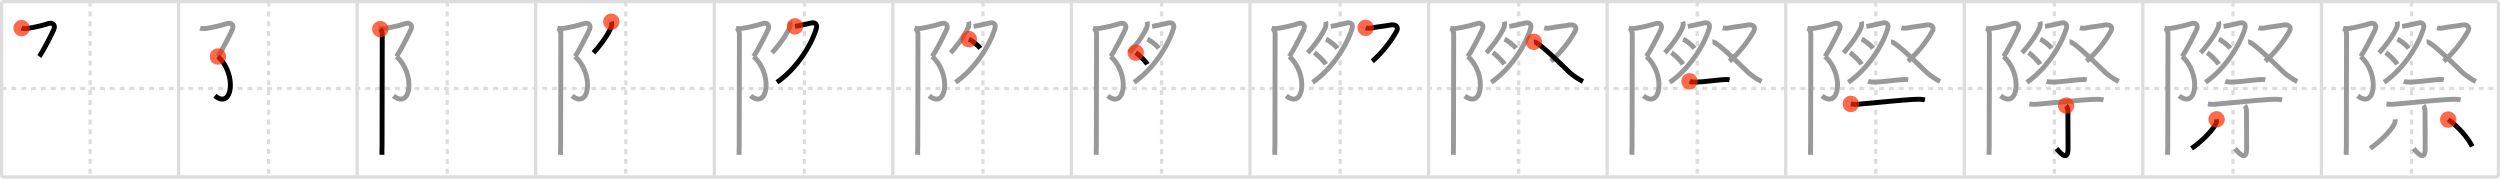<svg width="1526px" height="109px" viewBox="0 0 1526 109" xmlns="http://www.w3.org/2000/svg" xmlns:xlink="http://www.w3.org/1999/xlink" xml:space="preserve" version="1.1"  baseProfile="full">
<line x1="1" y1="1" x2="1525" y2="1" style="stroke:#ddd;stroke-width:2" />
<line x1="1" y1="1" x2="1" y2="108" style="stroke:#ddd;stroke-width:2" />
<line x1="1" y1="108" x2="1525" y2="108" style="stroke:#ddd;stroke-width:2" />
<line x1="1525" y1="1" x2="1525" y2="108" style="stroke:#ddd;stroke-width:2" />
<line x1="109" y1="1" x2="109" y2="108" style="stroke:#ddd;stroke-width:2" />
<line x1="218" y1="1" x2="218" y2="108" style="stroke:#ddd;stroke-width:2" />
<line x1="327" y1="1" x2="327" y2="108" style="stroke:#ddd;stroke-width:2" />
<line x1="436" y1="1" x2="436" y2="108" style="stroke:#ddd;stroke-width:2" />
<line x1="545" y1="1" x2="545" y2="108" style="stroke:#ddd;stroke-width:2" />
<line x1="654" y1="1" x2="654" y2="108" style="stroke:#ddd;stroke-width:2" />
<line x1="763" y1="1" x2="763" y2="108" style="stroke:#ddd;stroke-width:2" />
<line x1="872" y1="1" x2="872" y2="108" style="stroke:#ddd;stroke-width:2" />
<line x1="981" y1="1" x2="981" y2="108" style="stroke:#ddd;stroke-width:2" />
<line x1="1090" y1="1" x2="1090" y2="108" style="stroke:#ddd;stroke-width:2" />
<line x1="1199" y1="1" x2="1199" y2="108" style="stroke:#ddd;stroke-width:2" />
<line x1="1308" y1="1" x2="1308" y2="108" style="stroke:#ddd;stroke-width:2" />
<line x1="1417" y1="1" x2="1417" y2="108" style="stroke:#ddd;stroke-width:2" />
<line x1="1" y1="54" x2="1525" y2="54" style="stroke:#ddd;stroke-width:2;stroke-dasharray:3 3" />
<line x1="55" y1="1" x2="55" y2="108" style="stroke:#ddd;stroke-width:2;stroke-dasharray:3 3" />
<line x1="164" y1="1" x2="164" y2="108" style="stroke:#ddd;stroke-width:2;stroke-dasharray:3 3" />
<line x1="273" y1="1" x2="273" y2="108" style="stroke:#ddd;stroke-width:2;stroke-dasharray:3 3" />
<line x1="382" y1="1" x2="382" y2="108" style="stroke:#ddd;stroke-width:2;stroke-dasharray:3 3" />
<line x1="491" y1="1" x2="491" y2="108" style="stroke:#ddd;stroke-width:2;stroke-dasharray:3 3" />
<line x1="600" y1="1" x2="600" y2="108" style="stroke:#ddd;stroke-width:2;stroke-dasharray:3 3" />
<line x1="709" y1="1" x2="709" y2="108" style="stroke:#ddd;stroke-width:2;stroke-dasharray:3 3" />
<line x1="818" y1="1" x2="818" y2="108" style="stroke:#ddd;stroke-width:2;stroke-dasharray:3 3" />
<line x1="927" y1="1" x2="927" y2="108" style="stroke:#ddd;stroke-width:2;stroke-dasharray:3 3" />
<line x1="1036" y1="1" x2="1036" y2="108" style="stroke:#ddd;stroke-width:2;stroke-dasharray:3 3" />
<line x1="1145" y1="1" x2="1145" y2="108" style="stroke:#ddd;stroke-width:2;stroke-dasharray:3 3" />
<line x1="1254" y1="1" x2="1254" y2="108" style="stroke:#ddd;stroke-width:2;stroke-dasharray:3 3" />
<line x1="1363" y1="1" x2="1363" y2="108" style="stroke:#ddd;stroke-width:2;stroke-dasharray:3 3" />
<line x1="1472" y1="1" x2="1472" y2="108" style="stroke:#ddd;stroke-width:2;stroke-dasharray:3 3" />
<path d="M13.17,17.17 c 1.08,0.33 2.39,0.38 3.6,0.19 5.26,-0.81 10.21,-2.13 12.65,-2.94 3,-1 4.53,1.14 3.42,3.58 -1.58,3.5 -6.5,13.17 -8.83,16.5" style="fill:none;stroke:black;stroke-width:3" />
<circle cx="13.17" cy="17.17" r="5" stroke-width="0" fill="#FF2A00" opacity="0.7" />
<path d="M122.17,17.17 c 1.08,0.33 2.39,0.38 3.6,0.19 5.26,-0.81 10.21,-2.13 12.65,-2.94 3,-1 4.53,1.14 3.42,3.58 -1.58,3.5 -6.5,13.17 -8.83,16.5" style="fill:none;stroke:#999;stroke-width:3" />
<path d="M133.0,34.5 c 11.75,10.5 9,32.75 -1.83,24" style="fill:none;stroke:black;stroke-width:3" />
<circle cx="133.0" cy="34.5" r="5" stroke-width="0" fill="#FF2A00" opacity="0.7" />
<path d="M231.17,17.17 c 1.08,0.33 2.39,0.38 3.6,0.19 5.26,-0.81 10.21,-2.13 12.65,-2.94 3,-1 4.53,1.14 3.42,3.58 -1.58,3.5 -6.5,13.17 -8.83,16.5" style="fill:none;stroke:#999;stroke-width:3" />
<path d="M242.0,34.5 c 11.75,10.5 9,32.75 -1.83,24" style="fill:none;stroke:#999;stroke-width:3" />
<path d="M232.12,17.75 c 0.75,0.75 1.21,1.75 1.21,3 0,0.87 -0.12,48.62 -0.12,67.25 0,3.26 -0.06,5.57 -0.1,6.5" style="fill:none;stroke:black;stroke-width:3" />
<circle cx="232.12" cy="17.75" r="5" stroke-width="0" fill="#FF2A00" opacity="0.7" />
<path d="M340.17,17.17 c 1.08,0.33 2.39,0.38 3.6,0.19 5.26,-0.81 10.21,-2.13 12.65,-2.94 3,-1 4.53,1.14 3.42,3.58 -1.58,3.5 -6.5,13.17 -8.83,16.5" style="fill:none;stroke:#999;stroke-width:3" />
<path d="M351.0,34.5 c 11.75,10.5 9,32.75 -1.83,24" style="fill:none;stroke:#999;stroke-width:3" />
<path d="M341.12,17.75 c 0.75,0.75 1.21,1.75 1.21,3 0,0.87 -0.12,48.62 -0.12,67.25 0,3.26 -0.06,5.57 -0.1,6.5" style="fill:none;stroke:#999;stroke-width:3" />
<path d="M373.15,13.25 c 0.47,1.25 0.21,2.75 -0.36,4 -2.52,5.5 -7.79,12.12 -10.54,15" style="fill:none;stroke:black;stroke-width:3" />
<circle cx="373.15" cy="13.25" r="5" stroke-width="0" fill="#FF2A00" opacity="0.7" />
<path d="M449.17,17.17 c 1.08,0.33 2.39,0.38 3.6,0.19 5.26,-0.81 10.21,-2.13 12.65,-2.94 3,-1 4.53,1.14 3.42,3.58 -1.58,3.5 -6.5,13.17 -8.83,16.5" style="fill:none;stroke:#999;stroke-width:3" />
<path d="M460.0,34.5 c 11.75,10.5 9,32.75 -1.83,24" style="fill:none;stroke:#999;stroke-width:3" />
<path d="M450.12,17.75 c 0.75,0.75 1.21,1.75 1.21,3 0,0.87 -0.12,48.62 -0.12,67.25 0,3.26 -0.06,5.57 -0.1,6.5" style="fill:none;stroke:#999;stroke-width:3" />
<path d="M482.15,13.25 c 0.47,1.25 0.21,2.75 -0.36,4 -2.52,5.5 -7.79,12.12 -10.54,15" style="fill:none;stroke:#999;stroke-width:3" />
<path d="M485.26,16.1 c 2.75,-0.35 8.05,-1.71 10.04,-2.1 2.52,-0.5 3.71,1.09 2.97,3.5 -3.52,11.38 -13.02,25.25 -24.05,32.75" style="fill:none;stroke:black;stroke-width:3" />
<circle cx="485.26" cy="16.1" r="5" stroke-width="0" fill="#FF2A00" opacity="0.7" />
<path d="M558.17,17.17 c 1.08,0.33 2.39,0.38 3.6,0.19 5.26,-0.81 10.21,-2.13 12.65,-2.94 3,-1 4.53,1.14 3.42,3.58 -1.58,3.5 -6.5,13.17 -8.83,16.5" style="fill:none;stroke:#999;stroke-width:3" />
<path d="M569.0,34.5 c 11.75,10.5 9,32.75 -1.83,24" style="fill:none;stroke:#999;stroke-width:3" />
<path d="M559.12,17.75 c 0.75,0.75 1.21,1.75 1.21,3 0,0.87 -0.12,48.62 -0.12,67.25 0,3.26 -0.06,5.57 -0.1,6.5" style="fill:none;stroke:#999;stroke-width:3" />
<path d="M591.15,13.25 c 0.47,1.25 0.21,2.75 -0.36,4 -2.52,5.5 -7.79,12.12 -10.54,15" style="fill:none;stroke:#999;stroke-width:3" />
<path d="M594.26,16.1 c 2.75,-0.35 8.05,-1.71 10.04,-2.1 2.52,-0.5 3.71,1.09 2.97,3.5 -3.52,11.38 -13.02,25.25 -24.05,32.75" style="fill:none;stroke:#999;stroke-width:3" />
<path d="M591.38,23.88 c 1,0.43 4.99,3.03 6.99,5.62" style="fill:none;stroke:black;stroke-width:3" />
<circle cx="591.38" cy="23.88" r="5" stroke-width="0" fill="#FF2A00" opacity="0.7" />
<path d="M667.17,17.17 c 1.08,0.33 2.39,0.38 3.6,0.19 5.26,-0.81 10.21,-2.13 12.65,-2.94 3,-1 4.53,1.14 3.42,3.58 -1.58,3.5 -6.5,13.17 -8.83,16.5" style="fill:none;stroke:#999;stroke-width:3" />
<path d="M678.0,34.5 c 11.75,10.5 9,32.75 -1.83,24" style="fill:none;stroke:#999;stroke-width:3" />
<path d="M668.12,17.75 c 0.75,0.75 1.21,1.75 1.21,3 0,0.87 -0.12,48.62 -0.12,67.25 0,3.26 -0.06,5.57 -0.1,6.5" style="fill:none;stroke:#999;stroke-width:3" />
<path d="M700.15,13.25 c 0.47,1.25 0.21,2.75 -0.36,4 -2.52,5.5 -7.79,12.12 -10.54,15" style="fill:none;stroke:#999;stroke-width:3" />
<path d="M703.26,16.1 c 2.75,-0.35 8.05,-1.71 10.04,-2.1 2.52,-0.5 3.71,1.09 2.97,3.5 -3.52,11.38 -13.02,25.25 -24.05,32.75" style="fill:none;stroke:#999;stroke-width:3" />
<path d="M700.38,23.88 c 1,0.43 4.99,3.03 6.99,5.62" style="fill:none;stroke:#999;stroke-width:3" />
<path d="M693.25,32.12 c 1.46,0.95 5.85,4.99 7.07,7.12" style="fill:none;stroke:black;stroke-width:3" />
<circle cx="693.25" cy="32.12" r="5" stroke-width="0" fill="#FF2A00" opacity="0.7" />
<path d="M776.17,17.17 c 1.08,0.33 2.39,0.38 3.6,0.19 5.26,-0.81 10.21,-2.13 12.65,-2.94 3,-1 4.53,1.14 3.42,3.58 -1.58,3.5 -6.5,13.17 -8.83,16.5" style="fill:none;stroke:#999;stroke-width:3" />
<path d="M787.0,34.5 c 11.75,10.5 9,32.75 -1.83,24" style="fill:none;stroke:#999;stroke-width:3" />
<path d="M777.12,17.75 c 0.75,0.75 1.21,1.75 1.21,3 0,0.87 -0.12,48.62 -0.12,67.25 0,3.26 -0.06,5.57 -0.1,6.5" style="fill:none;stroke:#999;stroke-width:3" />
<path d="M809.15,13.25 c 0.47,1.25 0.21,2.75 -0.36,4 -2.52,5.5 -7.79,12.12 -10.54,15" style="fill:none;stroke:#999;stroke-width:3" />
<path d="M812.26,16.1 c 2.75,-0.35 8.05,-1.71 10.04,-2.1 2.52,-0.5 3.71,1.09 2.97,3.5 -3.52,11.38 -13.02,25.25 -24.05,32.75" style="fill:none;stroke:#999;stroke-width:3" />
<path d="M809.38,23.88 c 1,0.43 4.99,3.03 6.99,5.62" style="fill:none;stroke:#999;stroke-width:3" />
<path d="M802.25,32.12 c 1.46,0.95 5.85,4.99 7.07,7.12" style="fill:none;stroke:#999;stroke-width:3" />
<path d="M833.59,17 c 1.41,0.38 2.79,0.27 4.02,0 2.88,-0.62 8.001,-1.103 11.131,-1.723 3.05,-0.61 5.21,1.05 3.75,3.75 -3.25,6 -9.102,13.491 -14.868,18.352" style="fill:none;stroke:black;stroke-width:3" />
<circle cx="833.59" cy="17.0" r="5" stroke-width="0" fill="#FF2A00" opacity="0.7" />
<path d="M885.17,17.17 c 1.08,0.33 2.39,0.38 3.6,0.19 5.26,-0.81 10.21,-2.13 12.65,-2.94 3,-1 4.53,1.14 3.42,3.58 -1.58,3.5 -6.5,13.17 -8.83,16.5" style="fill:none;stroke:#999;stroke-width:3" />
<path d="M896.0,34.5 c 11.75,10.5 9,32.75 -1.83,24" style="fill:none;stroke:#999;stroke-width:3" />
<path d="M886.12,17.75 c 0.75,0.75 1.21,1.75 1.21,3 0,0.87 -0.12,48.62 -0.12,67.25 0,3.26 -0.06,5.57 -0.1,6.5" style="fill:none;stroke:#999;stroke-width:3" />
<path d="M918.15,13.25 c 0.47,1.25 0.21,2.75 -0.36,4 -2.52,5.5 -7.79,12.12 -10.54,15" style="fill:none;stroke:#999;stroke-width:3" />
<path d="M921.26,16.1 c 2.75,-0.35 8.05,-1.71 10.04,-2.1 2.52,-0.5 3.71,1.09 2.97,3.5 -3.52,11.38 -13.02,25.25 -24.05,32.75" style="fill:none;stroke:#999;stroke-width:3" />
<path d="M918.38,23.88 c 1,0.43 4.99,3.03 6.99,5.62" style="fill:none;stroke:#999;stroke-width:3" />
<path d="M911.25,32.12 c 1.46,0.95 5.85,4.99 7.07,7.12" style="fill:none;stroke:#999;stroke-width:3" />
<path d="M942.59,17 c 1.41,0.38 2.79,0.27 4.02,0 2.88,-0.62 8.001,-1.103 11.131,-1.723 3.05,-0.61 5.21,1.05 3.75,3.75 -3.25,6 -9.102,13.491 -14.868,18.352" style="fill:none;stroke:#999;stroke-width:3" />
<path d="M936.25,25.5 c 2.92,-0.26 20.17,17.28 21.93,18.83 1.75,1.55 5.07,3.92 8.07,5.42" style="fill:none;stroke:black;stroke-width:3" />
<circle cx="936.25" cy="25.5" r="5" stroke-width="0" fill="#FF2A00" opacity="0.7" />
<path d="M994.17,17.17 c 1.08,0.33 2.39,0.38 3.6,0.19 5.26,-0.81 10.21,-2.13 12.65,-2.94 3,-1 4.53,1.14 3.42,3.58 -1.58,3.5 -6.5,13.17 -8.83,16.5" style="fill:none;stroke:#999;stroke-width:3" />
<path d="M1005.0,34.5 c 11.75,10.5 9,32.75 -1.83,24" style="fill:none;stroke:#999;stroke-width:3" />
<path d="M995.12,17.75 c 0.75,0.75 1.21,1.75 1.21,3 0,0.87 -0.12,48.62 -0.12,67.25 0,3.26 -0.06,5.57 -0.1,6.5" style="fill:none;stroke:#999;stroke-width:3" />
<path d="M1027.15,13.25 c 0.47,1.25 0.21,2.75 -0.36,4 -2.52,5.5 -7.79,12.12 -10.54,15" style="fill:none;stroke:#999;stroke-width:3" />
<path d="M1030.26,16.1 c 2.75,-0.35 8.05,-1.71 10.04,-2.1 2.52,-0.5 3.71,1.09 2.97,3.5 -3.52,11.38 -13.02,25.25 -24.05,32.75" style="fill:none;stroke:#999;stroke-width:3" />
<path d="M1027.38,23.88 c 1,0.43 4.99,3.03 6.99,5.62" style="fill:none;stroke:#999;stroke-width:3" />
<path d="M1020.25,32.12 c 1.46,0.95 5.85,4.99 7.07,7.12" style="fill:none;stroke:#999;stroke-width:3" />
<path d="M1051.59,17 c 1.41,0.38 2.79,0.27 4.02,0 2.88,-0.62 8.001,-1.103 11.131,-1.723 3.05,-0.61 5.21,1.05 3.75,3.75 -3.25,6 -9.102,13.491 -14.868,18.352" style="fill:none;stroke:#999;stroke-width:3" />
<path d="M1045.25,25.5 c 2.92,-0.26 20.17,17.28 21.93,18.83 1.75,1.55 5.07,3.92 8.07,5.42" style="fill:none;stroke:#999;stroke-width:3" />
<path d="M1031.26,49.624 c 1.16,0.44 2.94,0.5 4.12,0.47 5.11,-0.1 11.84,-1.18 16.38,-1.47 1.35,-0.09 2.65,-0.17 3.97,0.13" style="fill:none;stroke:black;stroke-width:3" />
<circle cx="1031.26" cy="49.624" r="5" stroke-width="0" fill="#FF2A00" opacity="0.7" />
<path d="M1103.17,17.17 c 1.08,0.33 2.39,0.38 3.6,0.19 5.26,-0.81 10.21,-2.13 12.65,-2.94 3,-1 4.53,1.14 3.42,3.58 -1.58,3.5 -6.5,13.17 -8.83,16.5" style="fill:none;stroke:#999;stroke-width:3" />
<path d="M1114.0,34.5 c 11.75,10.5 9,32.75 -1.83,24" style="fill:none;stroke:#999;stroke-width:3" />
<path d="M1104.12,17.75 c 0.75,0.75 1.21,1.75 1.21,3 0,0.87 -0.12,48.62 -0.12,67.25 0,3.26 -0.06,5.57 -0.1,6.5" style="fill:none;stroke:#999;stroke-width:3" />
<path d="M1136.15,13.25 c 0.47,1.25 0.21,2.75 -0.36,4 -2.52,5.5 -7.79,12.12 -10.54,15" style="fill:none;stroke:#999;stroke-width:3" />
<path d="M1139.26,16.1 c 2.75,-0.35 8.05,-1.71 10.04,-2.1 2.52,-0.5 3.71,1.09 2.97,3.5 -3.52,11.38 -13.02,25.25 -24.05,32.75" style="fill:none;stroke:#999;stroke-width:3" />
<path d="M1136.38,23.88 c 1,0.43 4.99,3.03 6.99,5.62" style="fill:none;stroke:#999;stroke-width:3" />
<path d="M1129.25,32.12 c 1.46,0.95 5.85,4.99 7.07,7.12" style="fill:none;stroke:#999;stroke-width:3" />
<path d="M1160.59,17 c 1.41,0.38 2.79,0.27 4.02,0 2.88,-0.62 8.001,-1.103 11.131,-1.723 3.05,-0.61 5.21,1.05 3.75,3.75 -3.25,6 -9.102,13.491 -14.868,18.352" style="fill:none;stroke:#999;stroke-width:3" />
<path d="M1154.25,25.5 c 2.92,-0.26 20.17,17.28 21.93,18.83 1.75,1.55 5.07,3.92 8.07,5.42" style="fill:none;stroke:#999;stroke-width:3" />
<path d="M1140.26,49.624 c 1.16,0.44 2.94,0.5 4.12,0.47 5.11,-0.1 11.84,-1.18 16.38,-1.47 1.35,-0.09 2.65,-0.17 3.97,0.13" style="fill:none;stroke:#999;stroke-width:3" />
<path d="M1129.71,63.454 c 3.16,0.51 5.45,0.07 7.79,-0.13 8.63,-0.75 21.85,-2.13 30.07,-2.63 2.37,-0.14 4.93,-0.23 7.41,0.23" style="fill:none;stroke:black;stroke-width:3" />
<circle cx="1129.71" cy="63.454" r="5" stroke-width="0" fill="#FF2A00" opacity="0.7" />
<path d="M1212.17,17.17 c 1.08,0.33 2.39,0.38 3.6,0.19 5.26,-0.81 10.21,-2.13 12.65,-2.94 3,-1 4.53,1.14 3.42,3.58 -1.58,3.5 -6.5,13.17 -8.83,16.5" style="fill:none;stroke:#999;stroke-width:3" />
<path d="M1223.0,34.5 c 11.75,10.5 9,32.75 -1.83,24" style="fill:none;stroke:#999;stroke-width:3" />
<path d="M1213.12,17.75 c 0.75,0.75 1.21,1.75 1.21,3 0,0.87 -0.12,48.62 -0.12,67.25 0,3.26 -0.06,5.57 -0.1,6.5" style="fill:none;stroke:#999;stroke-width:3" />
<path d="M1245.15,13.25 c 0.47,1.25 0.21,2.75 -0.36,4 -2.52,5.5 -7.79,12.12 -10.54,15" style="fill:none;stroke:#999;stroke-width:3" />
<path d="M1248.26,16.1 c 2.75,-0.35 8.05,-1.71 10.04,-2.1 2.52,-0.5 3.71,1.09 2.97,3.5 -3.52,11.38 -13.02,25.25 -24.05,32.75" style="fill:none;stroke:#999;stroke-width:3" />
<path d="M1245.38,23.88 c 1,0.43 4.99,3.03 6.99,5.62" style="fill:none;stroke:#999;stroke-width:3" />
<path d="M1238.25,32.12 c 1.46,0.95 5.85,4.99 7.07,7.12" style="fill:none;stroke:#999;stroke-width:3" />
<path d="M1269.59,17 c 1.41,0.38 2.79,0.27 4.02,0 2.88,-0.62 8.001,-1.103 11.131,-1.723 3.05,-0.61 5.21,1.05 3.75,3.75 -3.25,6 -9.102,13.491 -14.868,18.352" style="fill:none;stroke:#999;stroke-width:3" />
<path d="M1263.25,25.5 c 2.92,-0.26 20.17,17.28 21.93,18.83 1.75,1.55 5.07,3.92 8.07,5.42" style="fill:none;stroke:#999;stroke-width:3" />
<path d="M1249.26,49.624 c 1.16,0.44 2.94,0.5 4.12,0.47 5.11,-0.1 11.84,-1.18 16.38,-1.47 1.35,-0.09 2.65,-0.17 3.97,0.13" style="fill:none;stroke:#999;stroke-width:3" />
<path d="M1238.71,63.454 c 3.16,0.51 5.45,0.07 7.79,-0.13 8.63,-0.75 21.85,-2.13 30.07,-2.63 2.37,-0.14 4.93,-0.23 7.41,0.23" style="fill:none;stroke:#999;stroke-width:3" />
<path d="M1261.16,64.454 c 0.74,0.74 1.09,2.14 1.09,3.73 0,12.49 0.08,18.302 0.08,22.552 0,9.15 -6.05,1.04 -7.05,-0.04" style="fill:none;stroke:black;stroke-width:3" />
<circle cx="1261.16" cy="64.454" r="5" stroke-width="0" fill="#FF2A00" opacity="0.7" />
<path d="M1321.17,17.17 c 1.08,0.33 2.39,0.38 3.6,0.19 5.26,-0.81 10.21,-2.13 12.65,-2.94 3,-1 4.53,1.14 3.42,3.58 -1.58,3.5 -6.5,13.17 -8.83,16.5" style="fill:none;stroke:#999;stroke-width:3" />
<path d="M1332.0,34.5 c 11.75,10.5 9,32.75 -1.83,24" style="fill:none;stroke:#999;stroke-width:3" />
<path d="M1322.12,17.75 c 0.75,0.75 1.21,1.75 1.21,3 0,0.87 -0.12,48.62 -0.12,67.25 0,3.26 -0.06,5.57 -0.1,6.5" style="fill:none;stroke:#999;stroke-width:3" />
<path d="M1354.15,13.25 c 0.47,1.25 0.21,2.75 -0.36,4 -2.52,5.5 -7.79,12.12 -10.54,15" style="fill:none;stroke:#999;stroke-width:3" />
<path d="M1357.26,16.1 c 2.75,-0.35 8.05,-1.71 10.04,-2.1 2.52,-0.5 3.71,1.09 2.97,3.5 -3.52,11.38 -13.02,25.25 -24.05,32.75" style="fill:none;stroke:#999;stroke-width:3" />
<path d="M1354.38,23.88 c 1,0.43 4.99,3.03 6.99,5.62" style="fill:none;stroke:#999;stroke-width:3" />
<path d="M1347.25,32.12 c 1.46,0.95 5.85,4.99 7.07,7.12" style="fill:none;stroke:#999;stroke-width:3" />
<path d="M1378.59,17 c 1.41,0.38 2.79,0.27 4.02,0 2.88,-0.62 8.001,-1.103 11.131,-1.723 3.05,-0.61 5.21,1.05 3.75,3.75 -3.25,6 -9.102,13.491 -14.868,18.352" style="fill:none;stroke:#999;stroke-width:3" />
<path d="M1372.25,25.5 c 2.92,-0.26 20.17,17.28 21.93,18.83 1.75,1.55 5.07,3.92 8.07,5.42" style="fill:none;stroke:#999;stroke-width:3" />
<path d="M1358.26,49.624 c 1.16,0.44 2.94,0.5 4.12,0.47 5.11,-0.1 11.84,-1.18 16.38,-1.47 1.35,-0.09 2.65,-0.17 3.97,0.13" style="fill:none;stroke:#999;stroke-width:3" />
<path d="M1347.71,63.454 c 3.16,0.51 5.45,0.07 7.79,-0.13 8.63,-0.75 21.85,-2.13 30.07,-2.63 2.37,-0.14 4.93,-0.23 7.41,0.23" style="fill:none;stroke:#999;stroke-width:3" />
<path d="M1370.16,64.454 c 0.74,0.74 1.09,2.14 1.09,3.73 0,12.49 0.08,18.302 0.08,22.552 0,9.15 -6.05,1.04 -7.05,-0.04" style="fill:none;stroke:#999;stroke-width:3" />
<path d="M1353.0,72.834 c 0.04,0.42 0.08,1.09 -0.07,1.69 -0.89,3.56 -8.212,11.3 -15.192,16.09" style="fill:none;stroke:black;stroke-width:3" />
<circle cx="1353.0" cy="72.834" r="5" stroke-width="0" fill="#FF2A00" opacity="0.7" />
<path d="M1430.17,17.17 c 1.08,0.33 2.39,0.38 3.6,0.19 5.26,-0.81 10.21,-2.13 12.65,-2.94 3,-1 4.53,1.14 3.42,3.58 -1.58,3.5 -6.5,13.17 -8.83,16.5" style="fill:none;stroke:#999;stroke-width:3" />
<path d="M1441.0,34.5 c 11.75,10.5 9,32.75 -1.83,24" style="fill:none;stroke:#999;stroke-width:3" />
<path d="M1431.12,17.75 c 0.75,0.75 1.21,1.75 1.21,3 0,0.87 -0.12,48.62 -0.12,67.25 0,3.26 -0.06,5.57 -0.1,6.5" style="fill:none;stroke:#999;stroke-width:3" />
<path d="M1463.15,13.25 c 0.47,1.25 0.21,2.75 -0.36,4 -2.52,5.5 -7.79,12.12 -10.54,15" style="fill:none;stroke:#999;stroke-width:3" />
<path d="M1466.26,16.1 c 2.75,-0.35 8.05,-1.71 10.04,-2.1 2.52,-0.5 3.71,1.09 2.97,3.5 -3.52,11.38 -13.02,25.25 -24.05,32.75" style="fill:none;stroke:#999;stroke-width:3" />
<path d="M1463.38,23.88 c 1,0.43 4.99,3.03 6.99,5.62" style="fill:none;stroke:#999;stroke-width:3" />
<path d="M1456.25,32.12 c 1.46,0.95 5.85,4.99 7.07,7.12" style="fill:none;stroke:#999;stroke-width:3" />
<path d="M1487.59,17 c 1.41,0.38 2.79,0.27 4.02,0 2.88,-0.62 8.001,-1.103 11.131,-1.723 3.05,-0.61 5.21,1.05 3.75,3.75 -3.25,6 -9.102,13.491 -14.868,18.352" style="fill:none;stroke:#999;stroke-width:3" />
<path d="M1481.25,25.5 c 2.92,-0.26 20.17,17.28 21.93,18.83 1.75,1.55 5.07,3.92 8.07,5.42" style="fill:none;stroke:#999;stroke-width:3" />
<path d="M1467.26,49.624 c 1.16,0.44 2.94,0.5 4.12,0.47 5.11,-0.1 11.84,-1.18 16.38,-1.47 1.35,-0.09 2.65,-0.17 3.97,0.13" style="fill:none;stroke:#999;stroke-width:3" />
<path d="M1456.71,63.454 c 3.16,0.51 5.45,0.07 7.79,-0.13 8.63,-0.75 21.85,-2.13 30.07,-2.63 2.37,-0.14 4.93,-0.23 7.41,0.23" style="fill:none;stroke:#999;stroke-width:3" />
<path d="M1479.16,64.454 c 0.74,0.74 1.09,2.14 1.09,3.73 0,12.49 0.08,18.302 0.08,22.552 0,9.15 -6.05,1.04 -7.05,-0.04" style="fill:none;stroke:#999;stroke-width:3" />
<path d="M1462.0,72.834 c 0.04,0.42 0.08,1.09 -0.07,1.69 -0.89,3.56 -8.212,11.3 -15.192,16.09" style="fill:none;stroke:#999;stroke-width:3" />
<path d="M1494.38,72.964 c 5.25,3.5 12.115,11.015 14.635,16.445" style="fill:none;stroke:black;stroke-width:3" />
<circle cx="1494.38" cy="72.964" r="5" stroke-width="0" fill="#FF2A00" opacity="0.7" />
</svg>